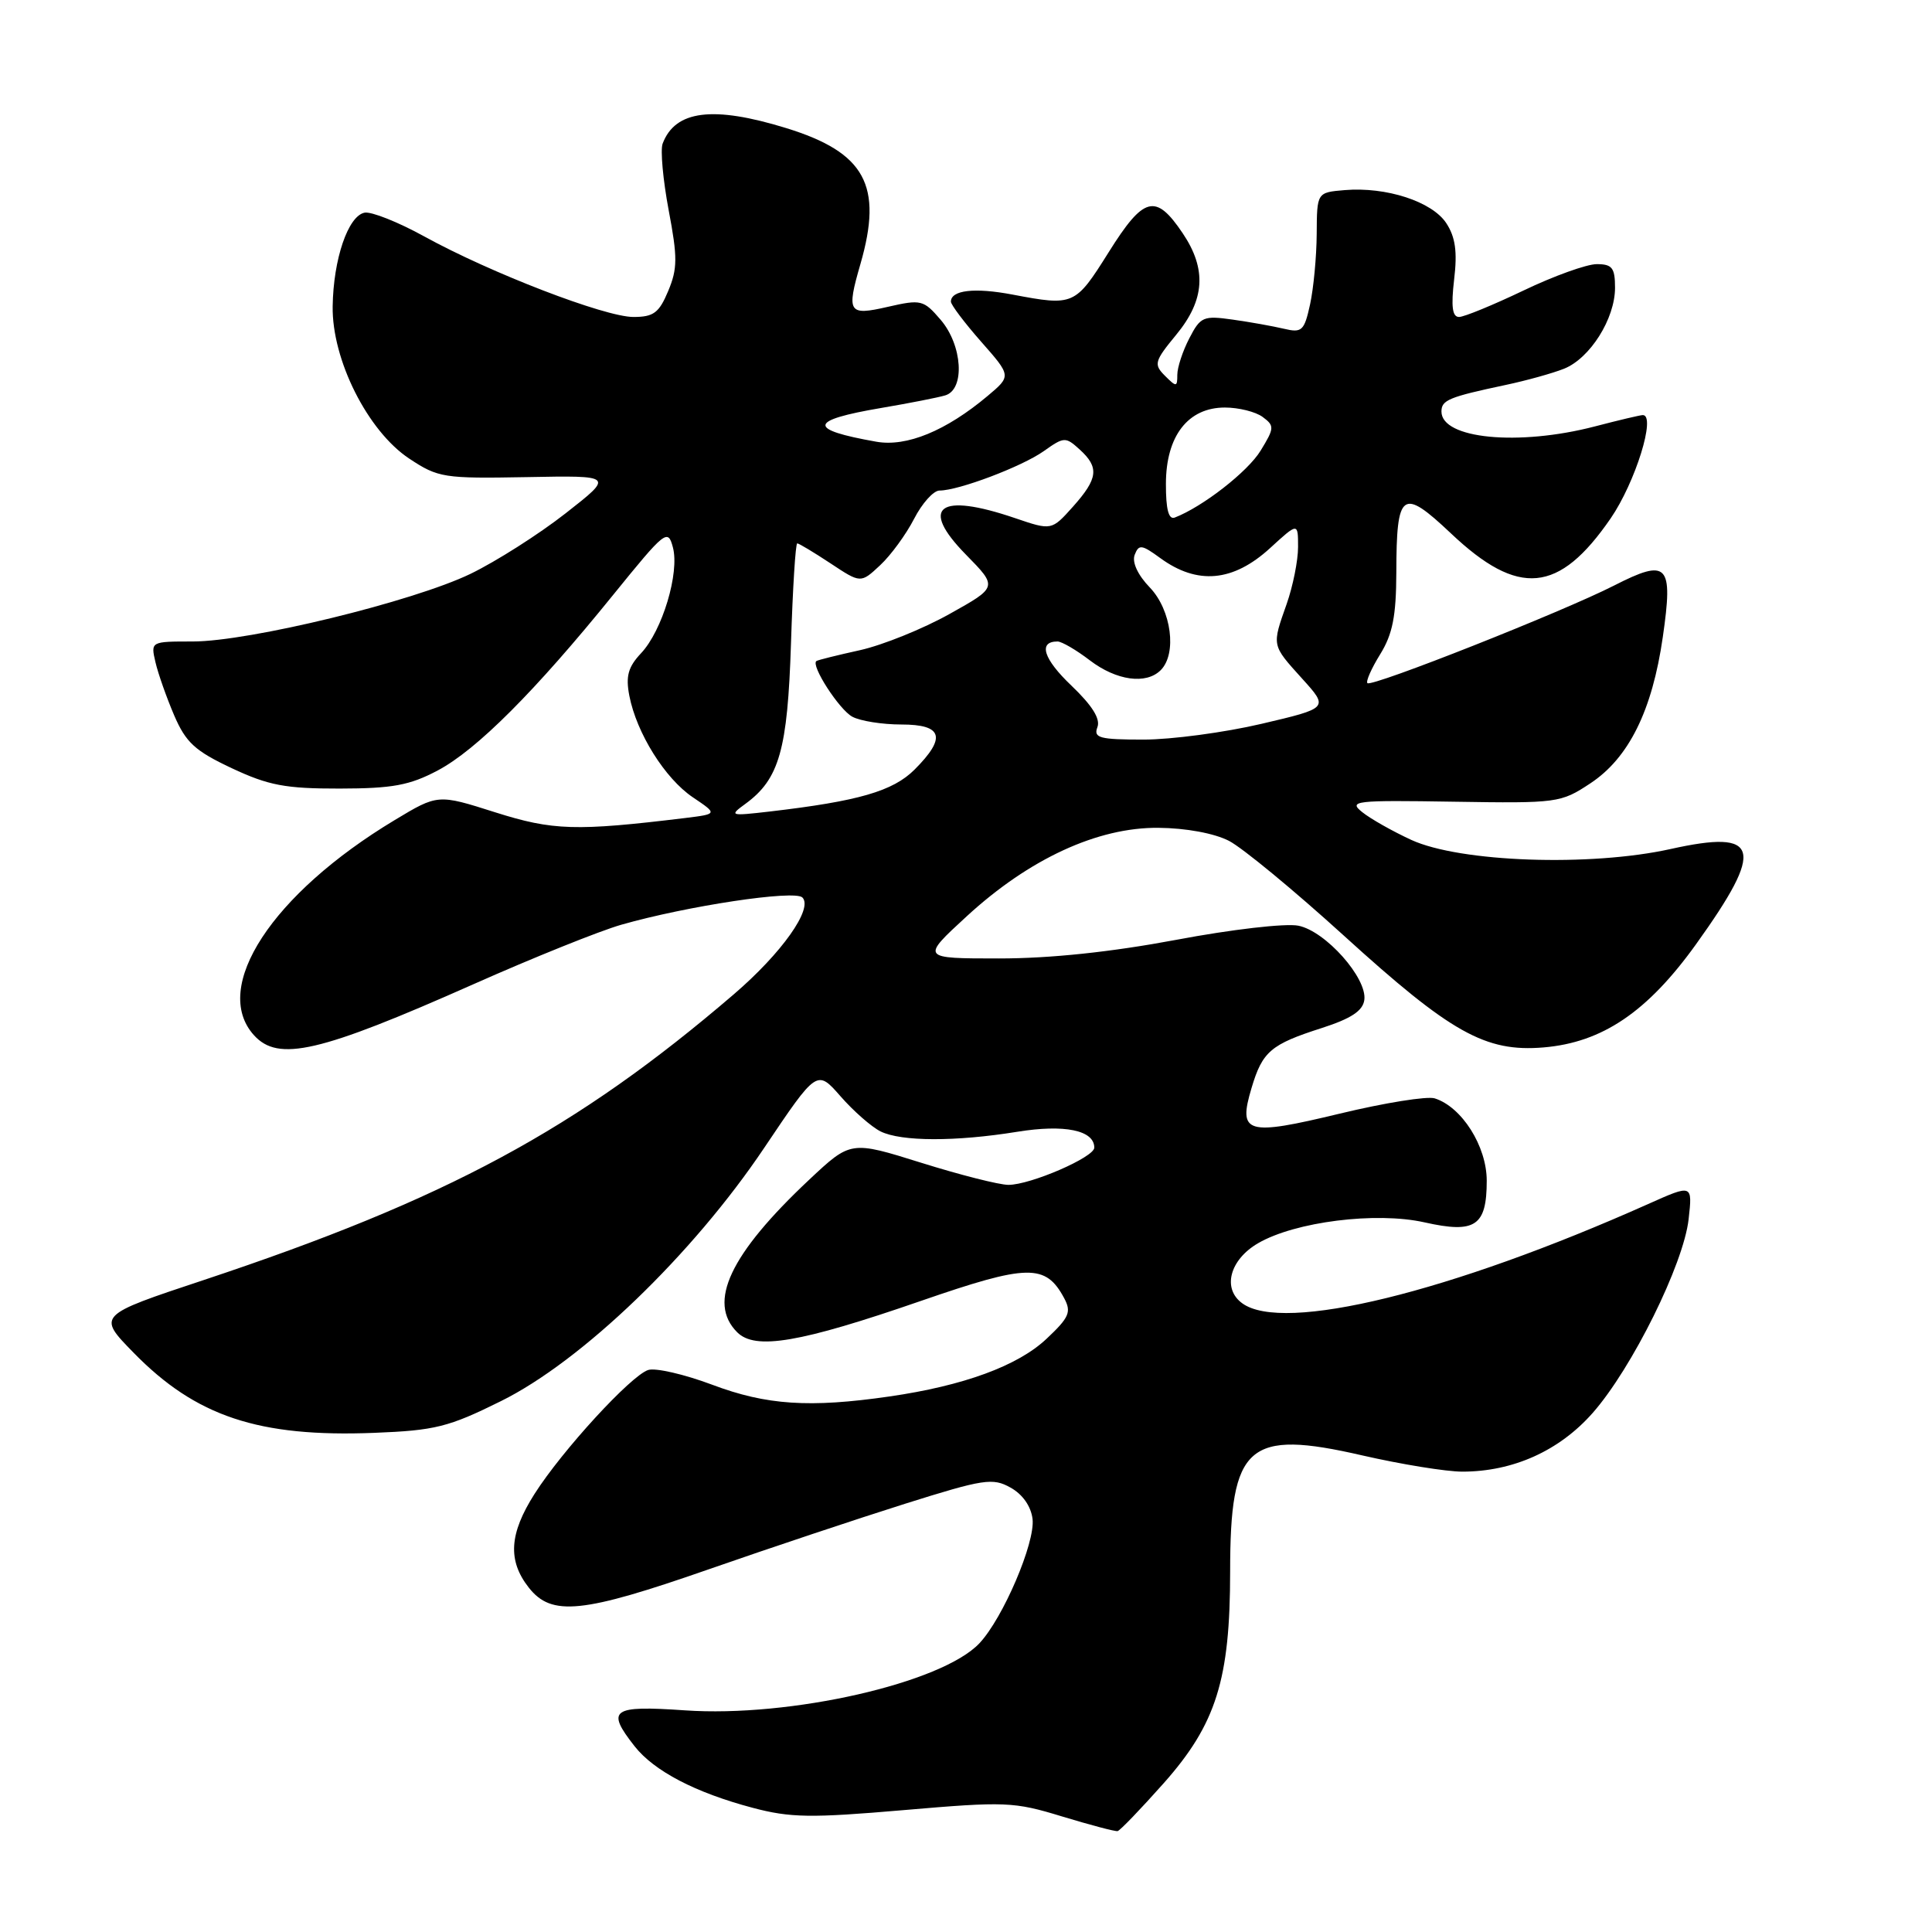 <?xml version="1.0" encoding="UTF-8" standalone="no"?>
<!DOCTYPE svg PUBLIC "-//W3C//DTD SVG 1.1//EN" "http://www.w3.org/Graphics/SVG/1.1/DTD/svg11.dtd" >
<svg xmlns="http://www.w3.org/2000/svg" xmlns:xlink="http://www.w3.org/1999/xlink" version="1.1" viewBox="0 0 256 256">
 <g >
 <path fill="currentColor"
d=" M 154.20 236.28 C 161.15 228.45 163.00 222.55 163.00 208.23 C 163.00 191.41 165.33 189.36 180.51 192.85 C 185.66 194.03 191.62 195.00 193.76 195.00 C 200.49 195.00 206.62 192.24 211.05 187.21 C 216.26 181.28 223.07 167.53 223.75 161.56 C 224.27 156.91 224.27 156.91 218.39 159.54 C 192.17 171.25 170.03 176.67 164.60 172.69 C 161.93 170.75 162.94 166.93 166.69 164.74 C 171.60 161.88 182.34 160.53 188.76 161.97 C 195.48 163.48 197.00 162.46 197.00 156.45 C 197.00 151.89 193.71 146.68 190.11 145.54 C 189.12 145.22 183.46 146.13 177.53 147.56 C 165.12 150.55 164.02 150.23 165.84 144.15 C 167.28 139.32 168.39 138.38 175.14 136.22 C 179.02 134.97 180.58 133.95 180.78 132.50 C 181.18 129.61 175.65 123.38 172.04 122.66 C 170.35 122.32 163.18 123.15 155.87 124.53 C 147.22 126.15 139.19 127.00 132.38 127.00 C 122.02 127.00 122.02 127.00 128.11 121.40 C 136.38 113.80 145.45 109.61 153.50 109.69 C 157.15 109.72 160.91 110.42 162.85 111.42 C 164.63 112.34 171.47 117.98 178.05 123.96 C 192.25 136.87 196.82 139.43 204.52 138.79 C 212.31 138.14 218.31 134.08 224.76 125.08 C 233.90 112.34 233.23 109.86 221.36 112.50 C 210.73 114.86 193.46 114.26 187.00 111.29 C 184.53 110.15 181.60 108.50 180.50 107.61 C 178.64 106.12 179.49 106.02 192.61 106.23 C 206.39 106.45 206.81 106.39 210.74 103.79 C 215.82 100.43 218.93 94.16 220.33 84.41 C 221.73 74.72 221.00 73.95 213.87 77.59 C 207.09 81.05 181.75 91.08 181.19 90.52 C 180.96 90.29 181.72 88.57 182.89 86.68 C 184.53 84.02 185.00 81.63 185.02 75.88 C 185.04 65.09 185.78 64.56 192.25 70.67 C 201.21 79.15 206.56 78.65 213.42 68.69 C 216.69 63.93 219.47 55.00 217.68 55.00 C 217.36 55.00 214.51 55.67 211.34 56.50 C 201.20 59.14 191.00 58.15 191.00 54.53 C 191.00 53.01 191.97 52.61 199.50 51.01 C 202.25 50.43 205.73 49.46 207.24 48.86 C 210.69 47.48 214.00 42.23 214.00 38.13 C 214.00 35.49 213.62 35.00 211.58 35.00 C 210.25 35.00 205.88 36.57 201.86 38.50 C 197.84 40.42 194.00 42.00 193.33 42.00 C 192.44 42.00 192.26 40.62 192.68 37.03 C 193.12 33.35 192.85 31.42 191.64 29.57 C 189.76 26.71 183.70 24.73 178.18 25.19 C 174.50 25.50 174.50 25.50 174.47 31.00 C 174.45 34.02 174.05 38.23 173.59 40.34 C 172.82 43.85 172.51 44.13 170.12 43.56 C 168.68 43.22 165.63 42.67 163.34 42.35 C 159.45 41.80 159.07 41.96 157.59 44.83 C 156.71 46.52 156.00 48.69 156.00 49.66 C 156.00 51.30 155.88 51.31 154.36 49.79 C 152.85 48.28 152.96 47.87 155.86 44.35 C 159.66 39.74 159.92 35.66 156.71 30.90 C 153.13 25.58 151.56 25.99 146.90 33.43 C 142.46 40.50 142.29 40.57 134.15 39.03 C 129.15 38.08 126.00 38.44 126.00 39.97 C 126.00 40.38 127.80 42.77 130.00 45.27 C 134.01 49.82 134.01 49.82 130.87 52.46 C 125.36 57.09 120.14 59.24 116.12 58.53 C 106.94 56.91 107.11 55.70 116.75 54.06 C 120.46 53.43 124.29 52.68 125.25 52.39 C 127.90 51.60 127.54 45.74 124.63 42.36 C 122.37 39.73 122.05 39.65 117.63 40.66 C 112.41 41.86 112.14 41.45 114.01 34.99 C 117.02 24.57 114.65 20.21 104.20 16.98 C 94.48 13.98 89.46 14.61 87.80 19.04 C 87.49 19.88 87.85 23.84 88.60 27.84 C 89.79 34.10 89.78 35.60 88.54 38.56 C 87.33 41.46 86.60 42.00 83.93 42.00 C 80.14 42.00 65.01 36.17 56.22 31.33 C 52.76 29.42 49.20 28.01 48.31 28.18 C 46.12 28.61 44.17 34.34 44.08 40.59 C 43.97 47.67 48.73 57.13 54.23 60.77 C 58.07 63.31 58.79 63.42 69.81 63.22 C 81.36 63.00 81.36 63.00 74.93 68.03 C 71.39 70.80 65.74 74.39 62.36 76.03 C 54.75 79.71 33.03 85.00 25.54 85.00 C 19.97 85.00 19.96 85.00 20.60 87.75 C 20.95 89.26 22.07 92.43 23.08 94.79 C 24.63 98.39 25.84 99.50 30.71 101.79 C 35.59 104.08 37.83 104.50 45.00 104.49 C 52.02 104.48 54.28 104.06 58.00 102.09 C 63.16 99.36 70.91 91.60 81.26 78.81 C 88.15 70.31 88.50 70.03 89.16 72.52 C 90.07 75.89 87.76 83.57 84.94 86.56 C 83.23 88.38 82.89 89.60 83.39 92.19 C 84.35 97.14 88.11 103.16 91.81 105.65 C 95.09 107.86 95.09 107.86 90.80 108.39 C 76.31 110.15 73.27 110.06 65.60 107.63 C 58.02 105.22 58.02 105.22 52.29 108.67 C 36.04 118.45 27.94 130.85 33.65 137.17 C 36.88 140.74 42.31 139.48 62.72 130.42 C 70.66 126.89 79.49 123.34 82.33 122.53 C 91.05 120.04 105.29 117.89 106.32 118.92 C 107.78 120.38 103.59 126.30 97.21 131.77 C 76.36 149.65 59.20 158.90 27.00 169.61 C 12.87 174.30 12.87 174.30 17.69 179.23 C 25.95 187.69 34.27 190.46 49.58 189.86 C 57.66 189.54 59.43 189.10 66.37 185.66 C 77.08 180.37 91.77 166.24 101.26 152.10 C 108.25 141.70 108.25 141.70 111.37 145.26 C 113.09 147.23 115.48 149.32 116.68 149.92 C 119.42 151.27 126.60 151.29 134.77 149.97 C 141.05 148.95 145.00 149.76 145.00 152.07 C 145.00 153.34 136.55 157.00 133.62 157.00 C 132.40 157.00 127.20 155.68 122.06 154.07 C 112.73 151.15 112.73 151.15 107.22 156.32 C 96.73 166.17 93.71 172.57 97.68 176.53 C 100.07 178.93 106.01 177.92 122.02 172.38 C 136.22 167.47 138.55 167.43 141.01 172.02 C 141.99 173.85 141.68 174.57 138.68 177.39 C 134.88 180.98 127.68 183.62 117.85 185.04 C 107.27 186.57 101.55 186.19 94.36 183.48 C 90.68 182.10 86.87 181.22 85.89 181.53 C 83.61 182.26 74.50 192.18 70.83 197.95 C 67.47 203.23 67.25 206.78 70.07 210.37 C 73.09 214.21 77.15 213.79 94.00 207.91 C 101.97 205.13 113.63 201.24 119.91 199.26 C 130.37 195.97 131.54 195.79 133.91 197.12 C 135.51 198.01 136.62 199.60 136.82 201.29 C 137.18 204.42 132.91 214.41 129.78 217.74 C 124.81 223.02 104.71 227.60 90.75 226.63 C 81.05 225.96 80.26 226.52 84.09 231.39 C 86.68 234.68 92.14 237.53 99.72 239.54 C 104.72 240.87 107.42 240.91 119.73 239.85 C 133.22 238.69 134.33 238.73 140.73 240.69 C 144.46 241.82 147.77 242.70 148.09 242.63 C 148.41 242.56 151.16 239.70 154.20 236.28 Z  M 98.76 106.52 C 103.26 103.24 104.36 99.36 104.81 85.25 C 105.04 77.96 105.41 72.00 105.64 72.00 C 105.86 72.00 107.84 73.19 110.05 74.65 C 114.05 77.30 114.05 77.30 116.62 74.90 C 118.04 73.58 120.06 70.81 121.12 68.75 C 122.18 66.69 123.69 65.00 124.49 65.00 C 127.02 65.00 135.40 61.83 138.30 59.78 C 140.99 57.87 141.19 57.86 143.05 59.55 C 145.68 61.93 145.51 63.40 142.17 67.14 C 139.34 70.30 139.34 70.30 134.49 68.65 C 124.40 65.21 121.78 67.16 127.99 73.49 C 132.21 77.79 132.21 77.79 125.81 81.36 C 122.29 83.33 116.96 85.48 113.96 86.15 C 110.96 86.81 108.35 87.46 108.18 87.59 C 107.39 88.14 111.20 94.04 112.94 94.97 C 114.00 95.54 116.92 96.00 119.43 96.00 C 124.93 96.00 125.43 97.72 121.19 101.97 C 118.32 104.84 113.74 106.16 102.00 107.53 C 96.72 108.14 96.59 108.10 98.76 106.52 Z  M 145.41 96.36 C 145.84 95.26 144.72 93.48 141.97 90.85 C 138.26 87.32 137.52 85.00 140.13 85.00 C 140.68 85.00 142.61 86.12 144.41 87.50 C 147.94 90.19 151.87 90.73 153.80 88.80 C 155.98 86.62 155.22 80.84 152.37 77.86 C 150.75 76.18 149.98 74.50 150.35 73.52 C 150.90 72.10 151.28 72.15 153.73 73.94 C 158.66 77.54 163.39 77.11 168.30 72.62 C 172.00 69.23 172.00 69.23 172.00 72.49 C 172.00 74.28 171.32 77.66 170.50 80.00 C 168.52 85.62 168.47 85.41 172.53 89.91 C 176.07 93.82 176.07 93.82 167.16 95.91 C 162.26 97.06 155.22 98.00 151.52 98.00 C 145.70 98.00 144.87 97.78 145.41 96.36 Z  M 154.49 64.10 C 154.50 57.77 157.42 54.00 162.30 54.00 C 164.13 54.00 166.38 54.56 167.31 55.25 C 168.89 56.42 168.87 56.72 167.04 59.71 C 165.34 62.50 159.35 67.16 155.66 68.58 C 154.85 68.89 154.48 67.49 154.49 64.10 Z "/>
</g>
</svg>